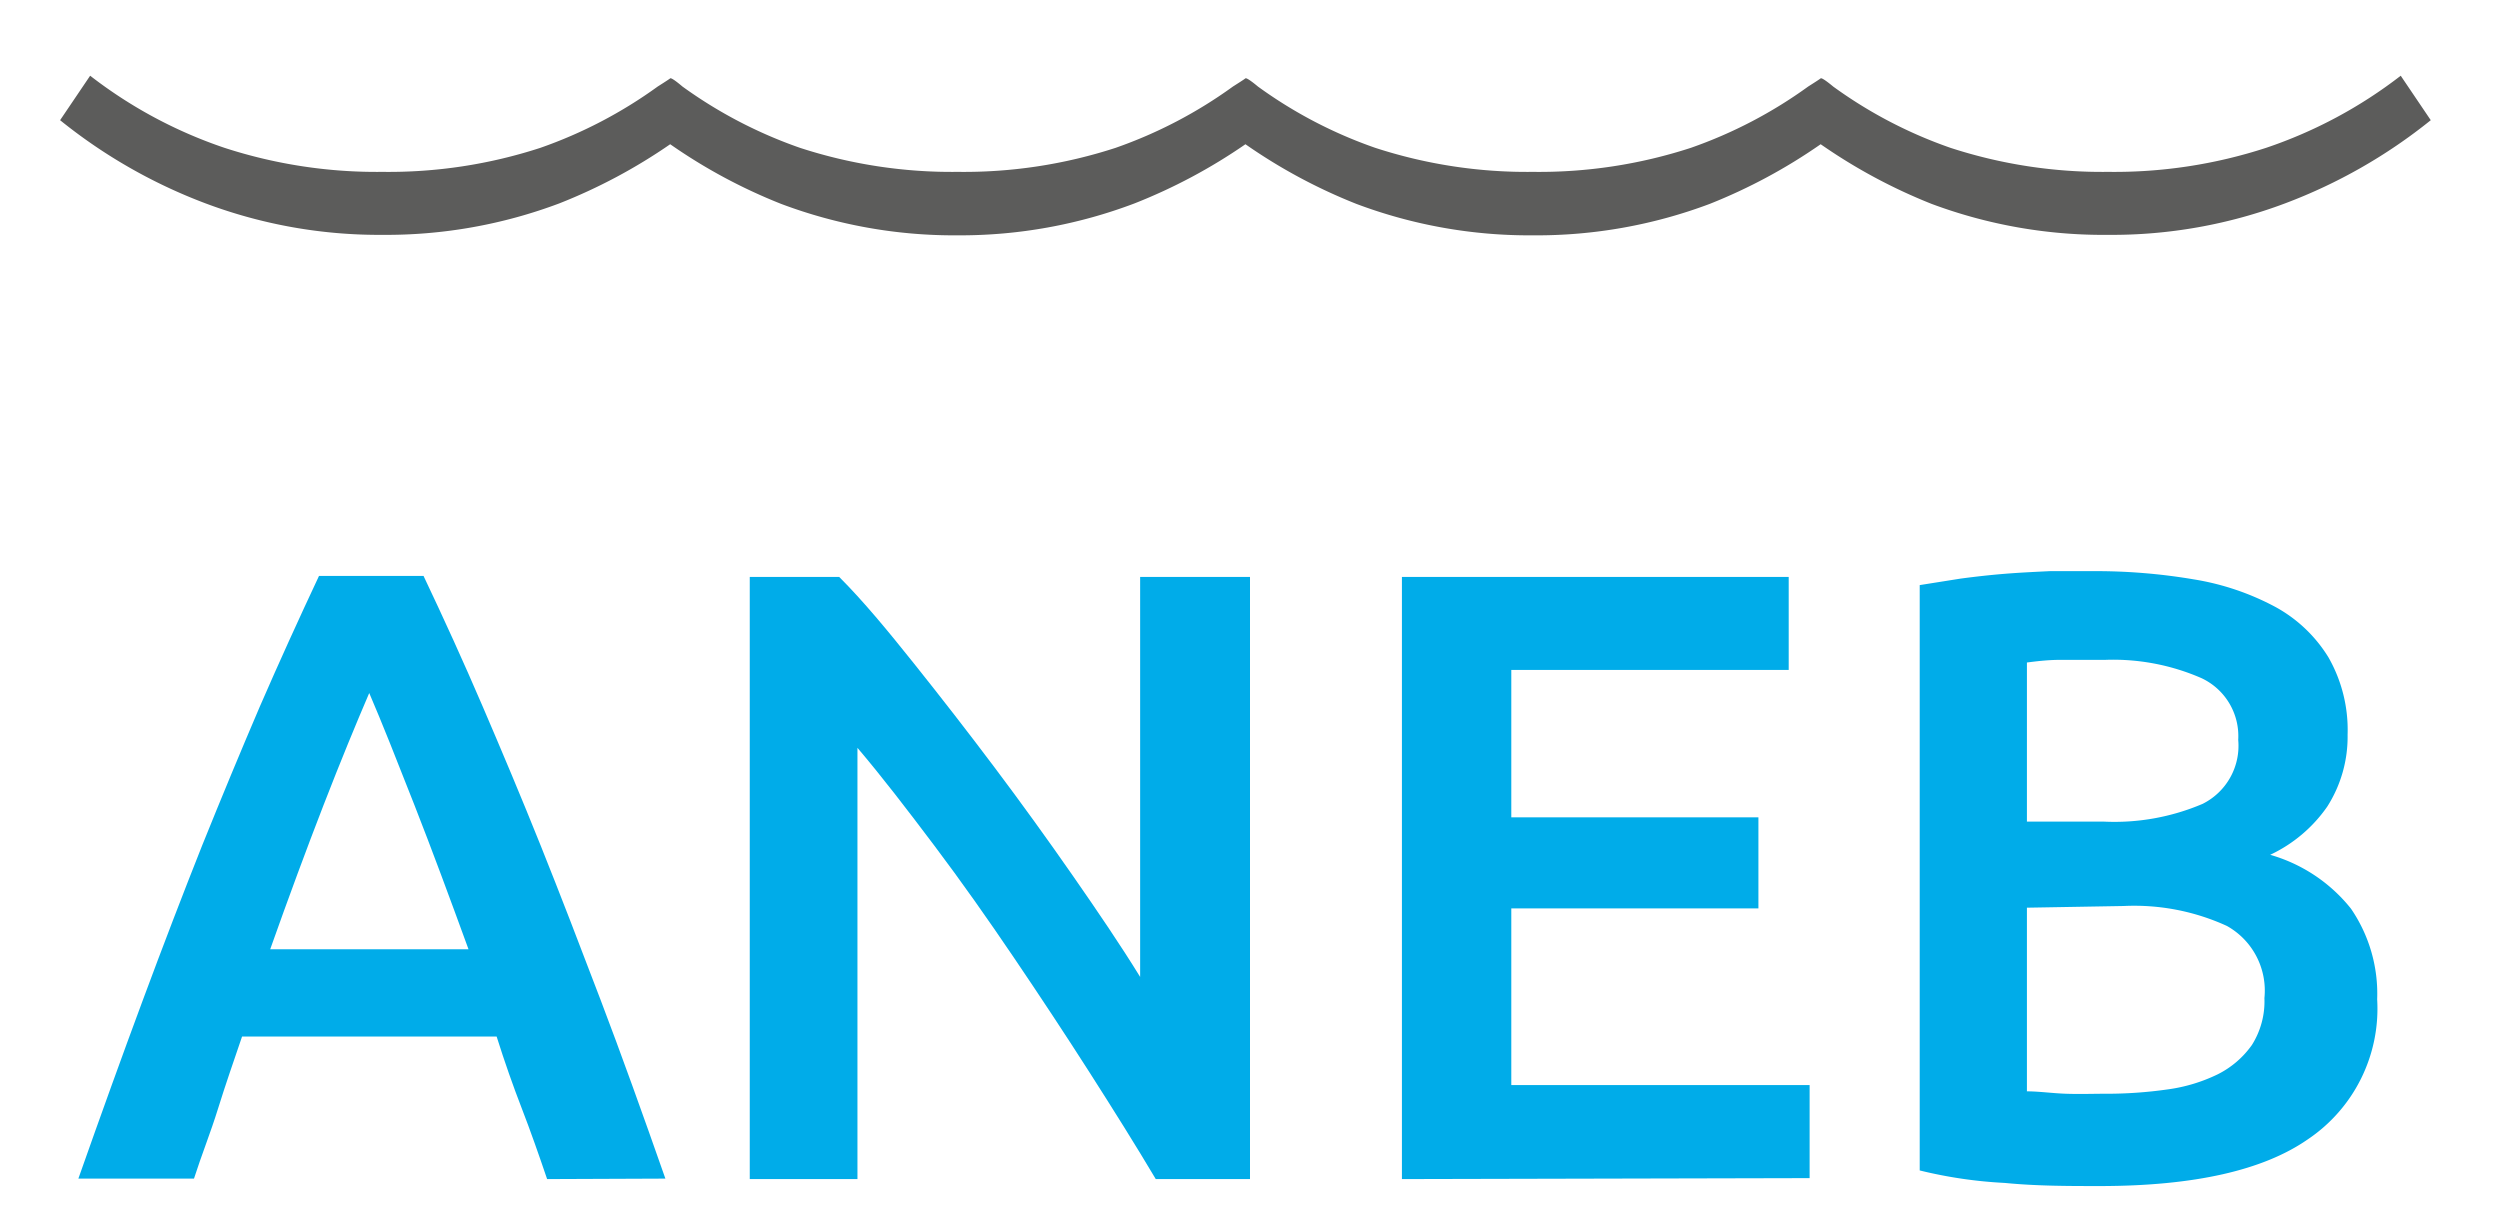 <svg id="db1e06e2-0ad6-49f8-8a3a-bfaa67172553" data-name="Calque 1" xmlns="http://www.w3.org/2000/svg" viewBox="0 0 104 51"><title>logo ANEB</title><path d="M101.12,5,99.87,3.15a19.14,19.14,0,0,1-5.6,3,20.38,20.38,0,0,1-6.57,1,20.37,20.37,0,0,1-6.56-1,18.79,18.79,0,0,1-4.88-2.55s-.46-.39-.52-.34-.52.34-.52.34a19,19,0,0,1-4.88,2.55,20.38,20.38,0,0,1-6.57,1,20.37,20.37,0,0,1-6.56-1,18.79,18.79,0,0,1-4.88-2.55s-.46-.39-.52-.34-.52.34-.52.34a19,19,0,0,1-4.88,2.55,20.38,20.38,0,0,1-6.57,1,20.37,20.37,0,0,1-6.56-1,19,19,0,0,1-4.89-2.55s-.45-.39-.51-.34-.52.34-.52.34a19,19,0,0,1-4.88,2.55,20.38,20.38,0,0,1-6.57,1,20.47,20.47,0,0,1-6.57-1,19.09,19.09,0,0,1-5.59-3L2.5,5A21.94,21.94,0,0,0,8.55,8.46a20.54,20.54,0,0,0,7.36,1.31,20.46,20.46,0,0,0,7.36-1.31A22.81,22.81,0,0,0,27.88,6a22.55,22.55,0,0,0,4.61,2.48,20.44,20.44,0,0,0,7.35,1.31A20.46,20.46,0,0,0,47.2,8.46,22.81,22.81,0,0,0,51.81,6a22.55,22.55,0,0,0,4.61,2.48,20.44,20.44,0,0,0,7.35,1.31,20.46,20.46,0,0,0,7.36-1.31A22.81,22.81,0,0,0,75.74,6a22.81,22.81,0,0,0,4.61,2.48A20.44,20.44,0,0,0,87.7,9.77a20.46,20.46,0,0,0,7.36-1.31A22,22,0,0,0,101.12,5" style="fill:#5c5c5b"/><path d="M22.76,49.05c-.34-1-.69-2-1.05-2.93s-.72-1.95-1.05-3H10.07c-.34,1-.69,2-1,3s-.69,1.94-1,2.91H3.26q1.41-4,2.68-7.42t2.47-6.44q1.21-3,2.4-5.78c.8-1.84,1.62-3.64,2.46-5.43h4.35c.85,1.79,1.67,3.59,2.46,5.43s1.6,3.76,2.41,5.78,1.64,4.18,2.5,6.44,1.75,4.74,2.69,7.42Zm-7.4-20.22c-.55,1.28-1.19,2.83-1.9,4.66s-1.45,3.83-2.22,6h8.25c-.78-2.14-1.52-4.14-2.25-6S15.89,30.06,15.36,28.83Z" style="fill:#00ace9"/><path d="M48.08,49.05c-.82-1.38-1.74-2.85-2.75-4.43s-2.06-3.17-3.15-4.78S40,36.68,38.87,35.18s-2.18-2.87-3.2-4.07V49.05H31.19V24h3.72c1,1,2,2.21,3.11,3.6s2.23,2.83,3.35,4.32,2.21,3,3.26,4.51,2,2.91,2.8,4.21V24H52V49.05Z" style="fill:#00ace9"/><path d="M58.32,49.05V24H74.41v3.87H62.87V34H73.15v3.79H62.87v7.35H75.28v3.87Z" style="fill:#00ace9"/><path d="M87.4,49.34c-1.33,0-2.67,0-4-.13a18.72,18.72,0,0,1-3.54-.52V24.34l1.7-.27c.6-.08,1.22-.15,1.84-.2s1.25-.08,1.87-.11l1.75,0a24.33,24.33,0,0,1,4.23.34,10.82,10.82,0,0,1,3.39,1.14,5.91,5.91,0,0,1,2.22,2.1,6.08,6.08,0,0,1,.8,3.22,5.4,5.4,0,0,1-.85,3,6,6,0,0,1-2.37,2,6.63,6.63,0,0,1,3.36,2.24,6.26,6.26,0,0,1,1.09,3.77A6.55,6.55,0,0,1,96,47.4Q93.22,49.33,87.4,49.34ZM84.32,34.18h3.22a9.34,9.34,0,0,0,4.09-.74,2.7,2.7,0,0,0,1.48-2.66,2.66,2.66,0,0,0-1.53-2.57,9.17,9.17,0,0,0-4-.76c-.7,0-1.32,0-1.86,0s-1,.06-1.4.11Zm0,3.58V45.4c.51,0,1.05.08,1.63.1s1.11,0,1.59,0a18,18,0,0,0,2.63-.18,6.84,6.84,0,0,0,2.09-.63,3.85,3.85,0,0,0,1.42-1.22,3.4,3.4,0,0,0,.52-1.95,3.08,3.08,0,0,0-1.56-3,9.25,9.25,0,0,0-4.3-.83Z" style="fill:#00ace9"/></svg>